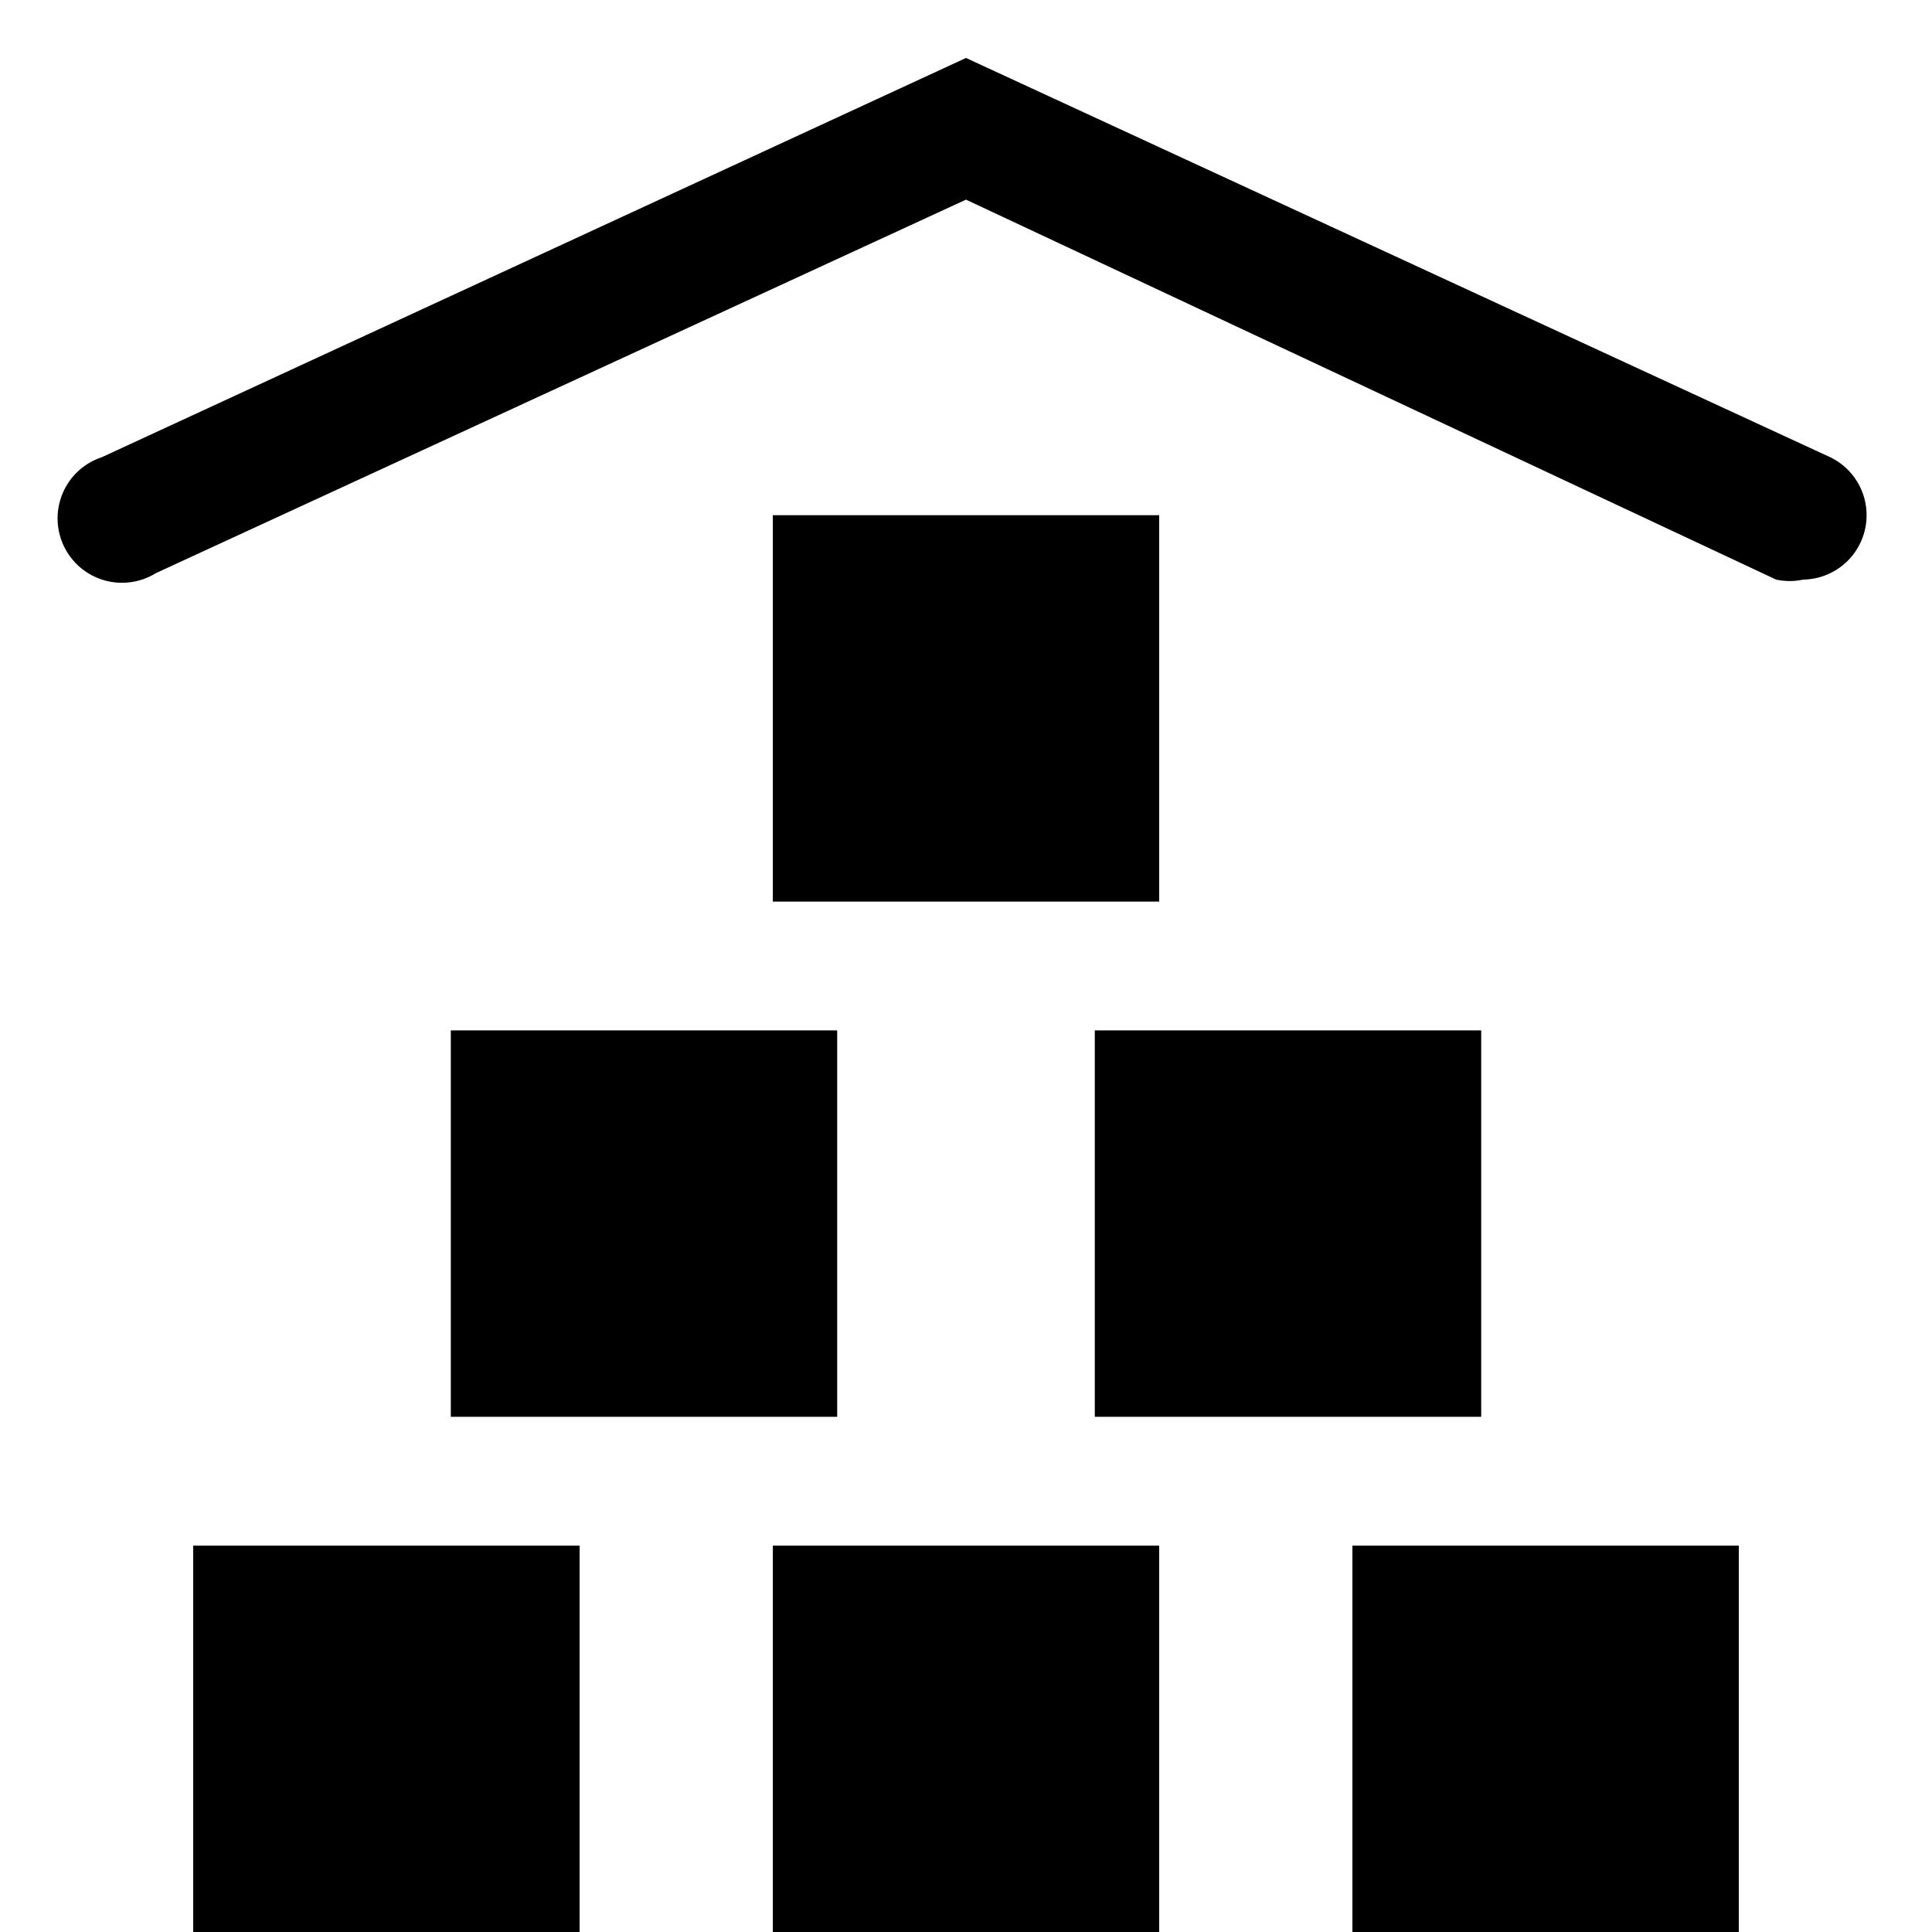 <svg id="Layer_1" data-name="Layer 1" xmlns="http://www.w3.org/2000/svg" width="15" height="15" viewBox="0 0 15 15">
  <title>warehouse-15</title>
  <path d="M14,4.5a0.5,0.5,0,0,1-.21,0L7.5,1.55,1.21,4.45A0.5,0.5,0,1,1,.79,3.55L7.5,0.45l6.71,3.1A0.5,0.5,0,0,1,14,4.5ZM4.5,12h-3v3h3V12ZM9,12H6v3H9V12Zm4.5,0h-3v3h3V12Zm-2-4h-3v3h3V8Zm-5,0h-3v3h3V8ZM9,4H6V7H9V4Z"/>
</svg>
